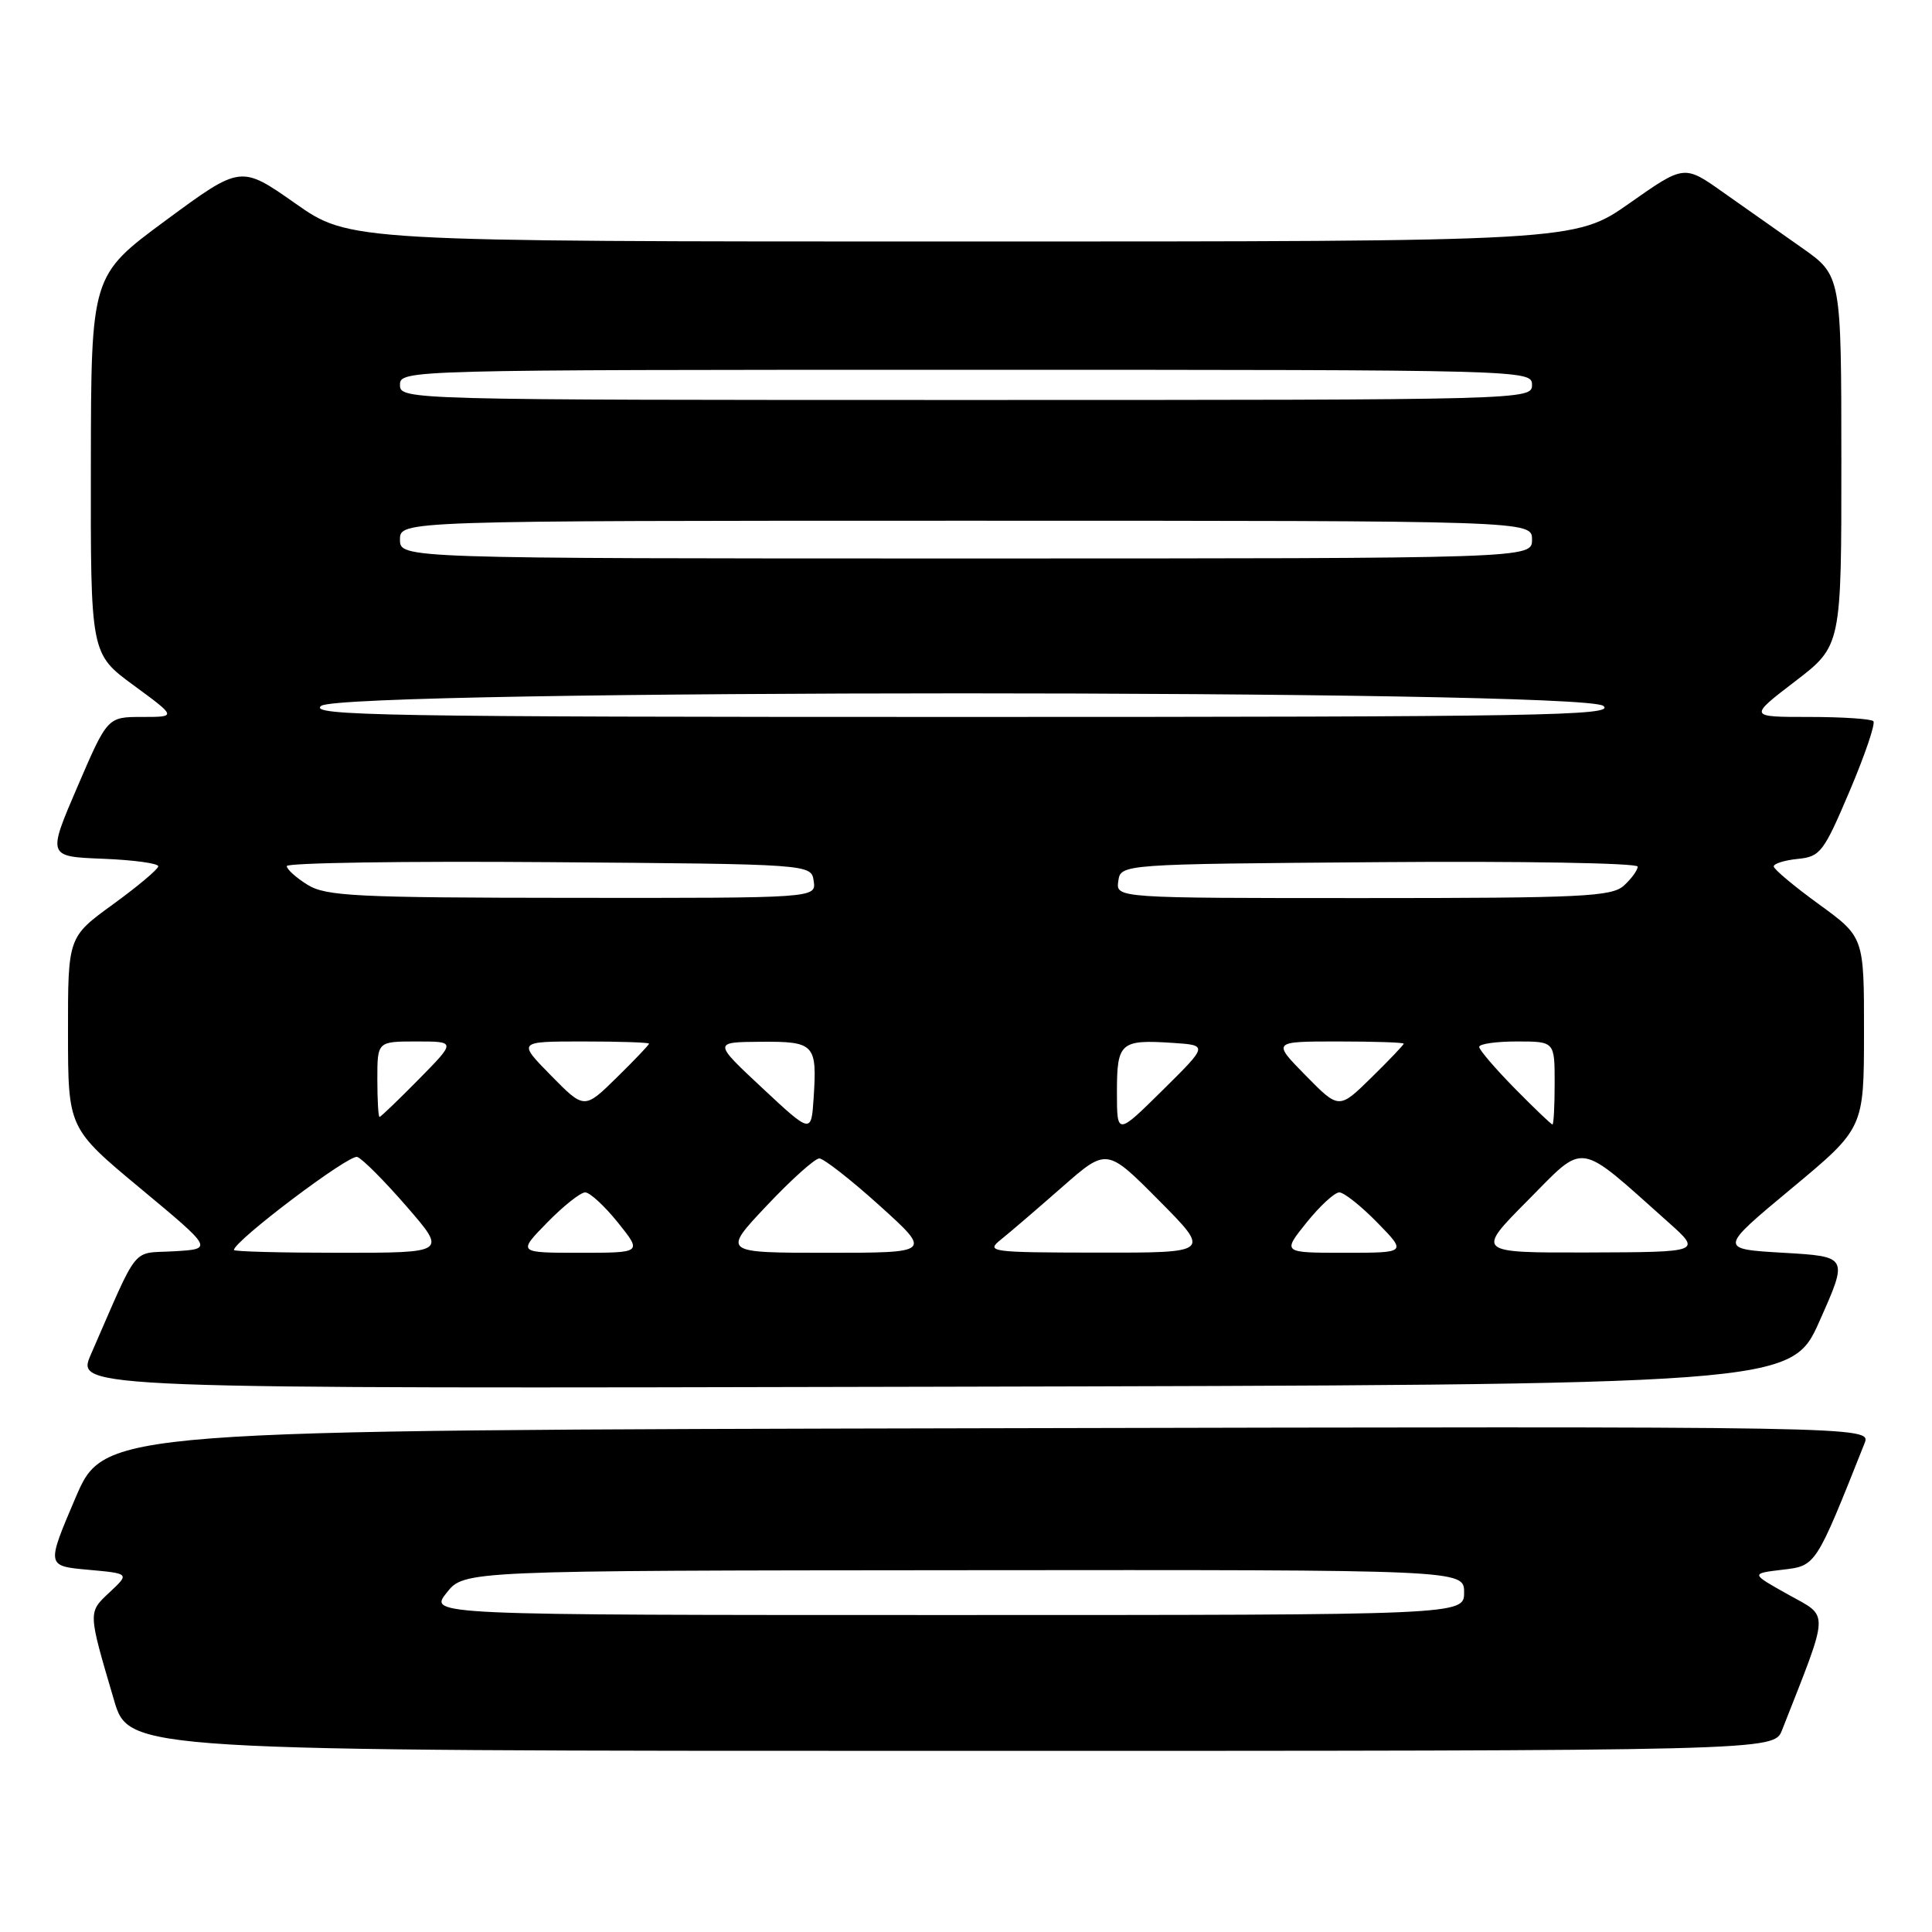 <?xml version="1.0" encoding="UTF-8" standalone="no"?>
<!DOCTYPE svg PUBLIC "-//W3C//DTD SVG 1.1//EN" "http://www.w3.org/Graphics/SVG/1.1/DTD/svg11.dtd" >
<svg xmlns="http://www.w3.org/2000/svg" xmlns:xlink="http://www.w3.org/1999/xlink" version="1.1" viewBox="0 0 256 256">
 <g >
 <path fill="currentColor"
d=" M 236.13 229.25 C 242.49 213.06 242.43 214.35 236.95 211.29 C 231.96 208.50 231.96 208.50 236.16 208.00 C 240.65 207.47 240.55 207.62 247.06 191.25 C 247.95 188.99 247.95 188.99 130.90 189.25 C 13.84 189.50 13.84 189.50 9.99 198.50 C 6.15 207.50 6.15 207.50 11.66 208.00 C 17.18 208.50 17.18 208.50 14.54 210.97 C 11.64 213.69 11.63 213.46 15.10 225.25 C 17.08 232.00 17.08 232.00 126.07 232.00 C 235.05 232.00 235.05 232.00 236.13 229.25 Z  M 241.12 175.00 C 244.90 166.50 244.90 166.50 236.32 166.00 C 227.74 165.50 227.74 165.50 237.36 157.50 C 246.98 149.50 246.98 149.50 246.99 136.83 C 247.00 124.17 247.00 124.17 241.03 119.83 C 237.75 117.45 235.05 115.19 235.03 114.81 C 235.01 114.44 236.44 113.99 238.20 113.81 C 241.20 113.52 241.64 112.94 245.09 104.81 C 247.12 100.03 248.53 95.87 248.23 95.56 C 247.92 95.25 244.08 95.00 239.69 95.00 C 231.70 95.00 231.70 95.00 237.85 90.29 C 244.00 85.58 244.00 85.58 243.99 61.04 C 243.98 36.50 243.98 36.50 238.74 32.82 C 235.86 30.80 231.17 27.50 228.33 25.49 C 223.17 21.83 223.17 21.83 215.93 26.92 C 208.69 32.00 208.69 32.00 127.50 32.00 C 46.31 32.00 46.31 32.00 39.11 26.94 C 31.90 21.88 31.90 21.88 21.98 29.19 C 12.07 36.50 12.07 36.50 12.04 61.56 C 12.00 86.62 12.00 86.62 17.71 90.81 C 23.42 95.00 23.42 95.00 18.83 95.00 C 14.24 95.00 14.24 95.00 10.26 104.25 C 6.28 113.50 6.28 113.50 13.64 113.79 C 17.69 113.95 20.99 114.40 20.97 114.79 C 20.95 115.18 18.25 117.45 14.97 119.83 C 9.00 124.17 9.00 124.17 9.01 136.83 C 9.02 149.50 9.02 149.50 18.64 157.50 C 28.26 165.50 28.26 165.50 23.07 165.80 C 17.31 166.14 18.53 164.62 12.03 179.50 C 10.07 184.01 10.07 184.01 123.71 183.75 C 237.34 183.50 237.34 183.50 241.12 175.00 Z  M 59.17 211.06 C 61.50 208.11 61.50 208.11 127.75 208.06 C 194.00 208.00 194.00 208.00 194.00 211.00 C 194.00 214.00 194.00 214.00 125.42 214.00 C 56.85 214.00 56.85 214.00 59.17 211.06 Z  M 31.00 165.63 C 31.00 164.44 46.29 152.90 47.34 153.30 C 48.05 153.57 51.00 156.54 53.91 159.90 C 59.20 166.00 59.20 166.00 45.10 166.00 C 37.34 166.00 31.00 165.84 31.00 165.63 Z  M 72.50 162.00 C 74.65 159.80 76.91 158.00 77.54 158.00 C 78.16 158.00 80.11 159.80 81.88 162.00 C 85.09 166.00 85.09 166.00 76.84 166.00 C 68.59 166.00 68.59 166.00 72.50 162.00 Z  M 101.60 159.75 C 104.84 156.31 107.98 153.50 108.56 153.50 C 109.14 153.50 112.74 156.31 116.55 159.75 C 123.47 166.00 123.47 166.00 109.58 166.00 C 95.70 166.00 95.70 166.00 101.60 159.75 Z  M 132.65 164.23 C 133.84 163.28 137.47 160.16 140.73 157.30 C 146.65 152.10 146.65 152.10 153.55 159.05 C 160.45 166.00 160.45 166.00 145.47 165.98 C 131.12 165.96 130.59 165.88 132.65 164.23 Z  M 173.12 162.00 C 174.89 159.80 176.84 158.00 177.46 158.00 C 178.09 158.00 180.35 159.80 182.50 162.00 C 186.41 166.00 186.41 166.00 178.16 166.00 C 169.91 166.00 169.91 166.00 173.12 162.00 Z  M 202.45 159.05 C 210.17 151.27 208.85 151.07 221.00 161.90 C 225.50 165.91 225.50 165.91 210.53 165.96 C 195.55 166.00 195.55 166.00 202.45 159.05 Z  M 101.00 144.16 C 94.50 138.09 94.50 138.09 100.78 138.04 C 107.94 137.99 108.28 138.35 107.81 145.49 C 107.50 150.23 107.50 150.23 101.00 144.16 Z  M 148.00 144.69 C 148.00 138.13 148.46 137.73 155.42 138.19 C 160.08 138.50 160.08 138.50 154.04 144.47 C 148.00 150.44 148.00 150.44 148.00 144.69 Z  M 200.71 144.22 C 198.12 141.58 196.00 139.11 196.00 138.72 C 196.00 138.32 198.25 138.00 201.00 138.00 C 206.00 138.00 206.00 138.00 206.00 143.50 C 206.00 146.53 205.87 149.00 205.71 149.00 C 205.55 149.00 203.30 146.85 200.71 144.22 Z  M 50.00 143.00 C 50.00 138.00 50.00 138.00 55.21 138.00 C 60.42 138.00 60.42 138.00 55.50 143.00 C 52.79 145.75 50.45 148.00 50.29 148.00 C 50.13 148.00 50.00 145.75 50.00 143.00 Z  M 73.00 142.50 C 68.58 138.00 68.58 138.00 77.29 138.00 C 82.08 138.00 86.00 138.13 86.00 138.29 C 86.00 138.45 84.07 140.48 81.71 142.79 C 77.42 147.00 77.42 147.00 73.00 142.50 Z  M 173.00 142.50 C 168.58 138.00 168.58 138.00 177.29 138.00 C 182.08 138.00 186.00 138.13 186.00 138.29 C 186.00 138.45 184.07 140.48 181.71 142.79 C 177.42 147.00 177.42 147.00 173.00 142.50 Z  M 40.75 117.24 C 39.24 116.30 38.00 115.19 38.00 114.76 C 38.00 114.33 53.64 114.09 72.75 114.24 C 107.50 114.50 107.50 114.50 107.82 116.75 C 108.14 119.00 108.14 119.00 75.82 118.97 C 47.14 118.95 43.19 118.75 40.75 117.24 Z  M 148.18 116.75 C 148.50 114.50 148.50 114.50 182.75 114.24 C 201.59 114.09 217.00 114.36 217.00 114.83 C 217.00 115.30 216.18 116.43 215.17 117.35 C 213.55 118.81 209.66 119.00 180.60 119.00 C 147.86 119.00 147.86 119.00 148.18 116.75 Z  M 42.56 93.53 C 45.48 91.32 209.52 91.32 212.44 93.53 C 214.15 94.83 204.11 95.00 127.50 95.00 C 50.89 95.00 40.85 94.83 42.56 93.53 Z  M 53.00 71.50 C 53.00 69.00 53.00 69.00 128.00 69.00 C 203.00 69.00 203.00 69.00 203.00 71.50 C 203.00 74.00 203.00 74.00 128.00 74.00 C 53.00 74.00 53.00 74.00 53.00 71.50 Z  M 53.00 51.00 C 53.00 49.02 53.67 49.00 128.00 49.00 C 202.33 49.00 203.00 49.02 203.00 51.00 C 203.00 52.98 202.33 53.00 128.00 53.00 C 53.67 53.00 53.00 52.98 53.00 51.00 Z "/>
</g>
</svg>